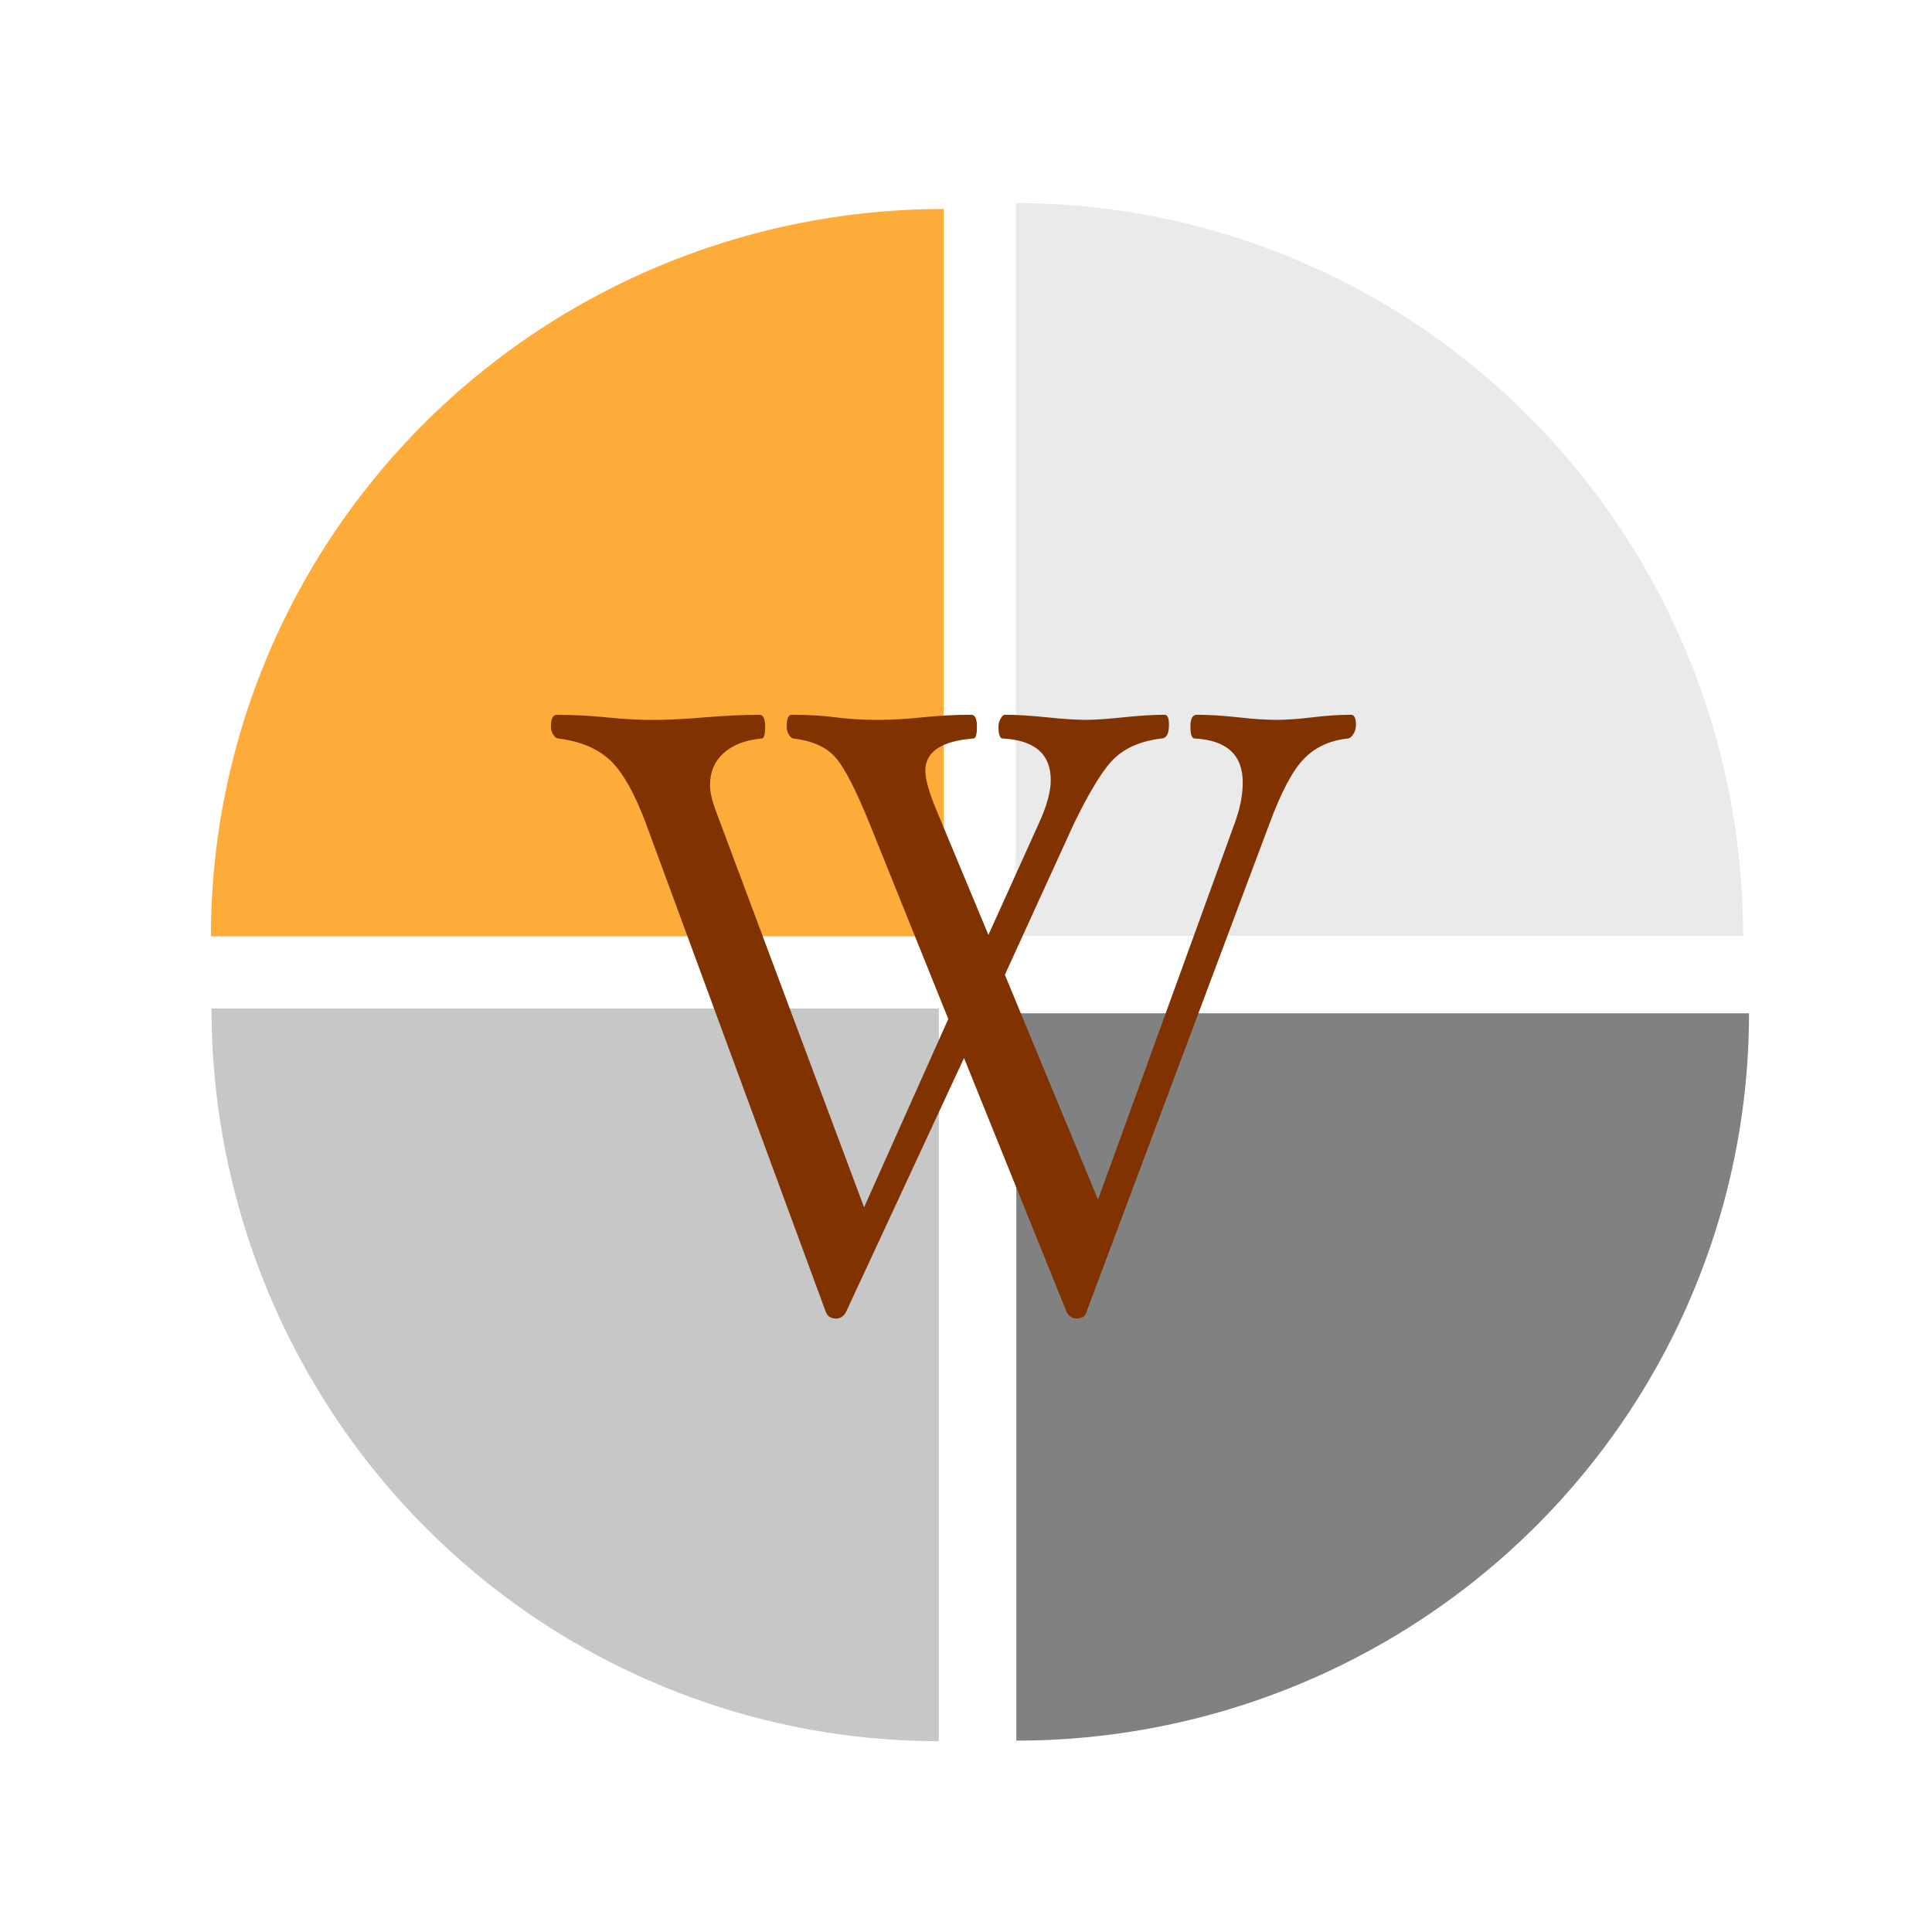<?xml version="1.0" encoding="UTF-8" standalone="no"?>
<!-- Created with Inkscape (http://www.inkscape.org/) -->

<svg
   xmlns:dc="http://purl.org/dc/elements/1.1/"
   xmlns:cc="http://creativecommons.org/ns#"
   xmlns:rdf="http://www.w3.org/1999/02/22-rdf-syntax-ns#"
   xmlns:svg="http://www.w3.org/2000/svg"
   xmlns="http://www.w3.org/2000/svg"
   xmlns:xlink="http://www.w3.org/1999/xlink"
   xmlns:sodipodi="http://sodipodi.sourceforge.net/DTD/sodipodi-0.dtd"
   xmlns:inkscape="http://www.inkscape.org/namespaces/inkscape"
   width="48"
   height="48"
   id="svg2"
   version="1.1"
   inkscape:version="0.48.5 r10040"
   sodipodi:docname="accessories-text-editor.svg">
  <defs
     id="defs4">
    <linearGradient
       inkscape:collect="always"
       xlink:href="#linearGradient4161"
       id="linearGradient3086"
       gradientUnits="userSpaceOnUse"
       x1="72"
       y1="88"
       x2="72"
       y2="48" />
    <linearGradient
       id="linearGradient4161">
      <stop
         id="stop4163"
         style="stop-color:#737373;stop-opacity:1"
         offset="0" />
      <stop
         id="stop4165"
         style="stop-color:#989898;stop-opacity:1"
         offset="1" />
    </linearGradient>
    <linearGradient
       id="linearGradient3700">
      <stop
         id="stop3702"
         style="stop-color:#b5b5b5;stop-opacity:1"
         offset="0" />
      <stop
         id="stop3704"
         style="stop-color:#dedede;stop-opacity:1"
         offset="1" />
    </linearGradient>
    <linearGradient
       x1="84.25"
       y1="129"
       x2="84.25"
       y2="216.5"
       id="color_3_"
       gradientUnits="userSpaceOnUse">
      <stop
         id="stop48"
         style="stop-color:#d8d8d8;stop-opacity:1"
         offset="0" />
      <stop
         id="stop50"
         style="stop-color:#f9f9f9;stop-opacity:1"
         offset="1" />
    </linearGradient>
    <linearGradient
       id="linearGradient3325">
      <stop
         id="stop3327"
         style="stop-color:#f06805;stop-opacity:1"
         offset="0" />
      <stop
         id="stop3329"
         style="stop-color:#ffb03c;stop-opacity:1"
         offset="1" />
    </linearGradient>
    <linearGradient
       inkscape:collect="always"
       xlink:href="#linearGradient3325"
       id="linearGradient3062"
       gradientUnits="userSpaceOnUse"
       gradientTransform="matrix(0.476,0,0,0.476,127.885,679.696)"
       x1="24"
       y1="64"
       x2="24"
       y2="8" />
    <linearGradient
       inkscape:collect="always"
       xlink:href="#linearGradient3700"
       id="linearGradient3065"
       gradientUnits="userSpaceOnUse"
       gradientTransform="matrix(0.476,0,0,0.476,85.024,680.435)"
       x1="24"
       y1="88"
       x2="24"
       y2="48" />
    <linearGradient
       inkscape:collect="always"
       xlink:href="#color_3_"
       id="linearGradient3068"
       gradientUnits="userSpaceOnUse"
       gradientTransform="matrix(0.476,0,0,0.476,85.024,680.435)"
       x1="64"
       y1="64"
       x2="64"
       y2="8" />
    <linearGradient
       inkscape:collect="always"
       xlink:href="#linearGradient4161"
       id="linearGradient3071"
       gradientUnits="userSpaceOnUse"
       gradientTransform="matrix(0.476,0,0,0.476,85.024,680.435)"
       x1="72"
       y1="88"
       x2="72"
       y2="48" />
  </defs>
  <sodipodi:namedview
     id="base"
     pagecolor="#ffffff"
     bordercolor="#666666"
     borderopacity="1.0"
     inkscape:pageopacity="0.0"
     inkscape:pageshadow="2"
     inkscape:zoom="5.9179058"
     inkscape:cx="-15.262383"
     inkscape:cy="7.5080549"
     inkscape:document-units="px"
     inkscape:current-layer="layer1"
     showgrid="false"
     fit-margin-top="0"
     fit-margin-left="0"
     fit-margin-right="0"
     fit-margin-bottom="0"
     inkscape:window-width="1920"
     inkscape:window-height="1033"
     inkscape:window-x="-4"
     inkscape:window-y="30"
     inkscape:window-maximized="1">
    <sodipodi:guide
       position="9,39"
       orientation="30,0"
       id="guide3295" />
    <sodipodi:guide
       position="9,9"
       orientation="0,30"
       id="guide3297" />
    <sodipodi:guide
       position="39,9"
       orientation="-30,0"
       id="guide3299" />
    <sodipodi:guide
       position="39,39"
       orientation="0,-30"
       id="guide3301" />
    <sodipodi:guide
       position="7,44"
       orientation="40,0"
       id="guide3315" />
    <sodipodi:guide
       position="7,4"
       orientation="0,34"
       id="guide3317" />
    <sodipodi:guide
       position="41,4"
       orientation="-40,0"
       id="guide3319" />
    <sodipodi:guide
       position="41,44"
       orientation="0,-34"
       id="guide3321" />
  </sodipodi:namedview>
  <g
     inkscape:label="Capa 1"
     inkscape:groupmode="layer"
     id="layer1"
     transform="translate(-180.237,-689.812)">
    <path
       sodipodi:type="arc"
       style="fill:#feac39;fill-opacity:1;stroke:none;stroke-width:1;stroke-miterlimit:4;stroke-opacity:1;stroke-dasharray:none"
       id="path3073"
       sodipodi:cx="21.144398"
       sodipodi:cy="21.233915"
       sodipodi:rx="12.144405"
       sodipodi:ry="12.233916"
       d="m 21.144,9 a 12.144,12.234 0 0 1 12.144,12.234 l -12.144,0 z"
       transform="matrix(0,-1.488,1.488,0,172.086,744.537)"
       sodipodi:start="4.712389"
       sodipodi:end="6.2831853" />
    <path
       sodipodi:type="arc"
       style="fill:#eaeaea;fill-opacity:1;stroke:none;stroke-width:1;stroke-miterlimit:4;stroke-opacity:1;stroke-dasharray:none"
       id="path3073-4"
       sodipodi:cx="21.144398"
       sodipodi:cy="21.233915"
       sodipodi:rx="12.144405"
       sodipodi:ry="12.233916"
       d="m 21.144,9 a 12.144,12.234 0 0 1 12.144,12.234 l -12.144,0 z"
       transform="matrix(1.488,0,0,1.488,174.012,681.466)"
       sodipodi:start="4.712389"
       sodipodi:end="6.2831853" />
    <path
       sodipodi:type="arc"
       style="fill:#818181;fill-opacity:1;stroke:none;stroke-width:1;stroke-miterlimit:4;stroke-opacity:1;stroke-dasharray:none"
       id="path3073-5"
       sodipodi:cx="21.144398"
       sodipodi:cy="21.233915"
       sodipodi:rx="12.144405"
       sodipodi:ry="12.233916"
       d="m 21.144,9 a 12.144,12.234 0 0 1 12.144,12.234 l -12.144,0 z"
       transform="matrix(0,1.488,-1.488,0,237.083,683.525)"
       sodipodi:start="4.712389"
       sodipodi:end="6.2831853" />
    <path
       sodipodi:type="arc"
       style="fill:#c7c7c7;fill-opacity:1;stroke:none;stroke-width:1;stroke-miterlimit:4;stroke-opacity:1;stroke-dasharray:none"
       id="path3073-5-4"
       sodipodi:cx="21.144398"
       sodipodi:cy="21.233915"
       sodipodi:rx="12.144405"
       sodipodi:ry="12.233916"
       d="m 21.144,9 a 12.144,12.234 0 0 1 12.144,12.234 l -12.144,0 z"
       transform="matrix(-1.488,0,0,-1.488,235.025,746.463)"
       sodipodi:start="4.712389"
       sodipodi:end="6.2831853" />
    <path
       style="font-size:18.265px;font-style:normal;font-variant:normal;font-weight:normal;font-stretch:normal;text-align:center;line-height:100%;writing-mode:lr-tb;text-anchor:middle;fill:#803300;fill-opacity:1;stroke:none;display:inline;font-family:Hoefler Text;-inkscape-font-specification:Hoefler Text"
       id="text2810"
       inkscape:connector-curvature="0"
       d="m 213.925,707.823 c -1e-5,0.084 -0.022,0.161 -0.067,0.232 -0.045,0.07 -0.093,0.106 -0.147,0.106 -0.439,0.049 -0.798,0.216 -1.077,0.501 -0.279,0.285 -0.567,0.827 -0.863,1.629 l -4.539,12.111 c -0.03,0.112 -0.113,0.169 -0.249,0.169 -0.107,0 -0.19,-0.056 -0.249,-0.169 l -2.546,-6.304 -2.929,6.304 c -0.059,0.112 -0.142,0.169 -0.249,0.169 -0.131,0 -0.217,-0.056 -0.258,-0.169 l -4.46,-12.111 c -0.279,-0.752 -0.573,-1.278 -0.881,-1.576 -0.309,-0.298 -0.739,-0.483 -1.291,-0.553 -0.047,10e-6 -0.092,-0.03 -0.133,-0.09 -0.042,-0.06 -0.062,-0.128 -0.062,-0.206 0,-0.197 0.047,-0.295 0.142,-0.295 0.398,0 0.813,0.021 1.246,0.064 0.403,0.042 0.783,0.063 1.139,0.063 0.362,10e-6 0.789,-0.021 1.282,-0.063 0.516,-0.042 0.973,-0.064 1.371,-0.064 0.095,10e-6 0.143,0.098 0.143,0.295 0,0.197 -0.03,0.295 -0.089,0.295 -0.398,0.035 -0.711,0.155 -0.939,0.358 -0.229,0.204 -0.343,0.471 -0.343,0.801 -2e-5,0.169 0.048,0.379 0.143,0.632 l 3.685,9.856 2.092,-4.68 -1.949,-4.838 c -0.35,-0.865 -0.638,-1.422 -0.864,-1.671 -0.225,-0.249 -0.567,-0.402 -1.024,-0.458 -0.041,0 -0.081,-0.03 -0.12,-0.09 -0.039,-0.06 -0.058,-0.128 -0.058,-0.206 0,-0.197 0.042,-0.295 0.124,-0.295 0.398,2e-5 0.763,0.021 1.095,0.064 0.321,0.042 0.662,0.063 1.024,0.063 0.356,0 0.733,-0.021 1.131,-0.063 0.41,-0.042 0.813,-0.064 1.21,-0.064 0.095,2e-5 0.143,0.098 0.143,0.295 -1e-5,0.197 -0.03,0.295 -0.089,0.295 -0.795,0.063 -1.193,0.33 -1.193,0.801 -2e-5,0.211 0.092,0.538 0.276,0.98 l 1.291,3.099 1.282,-2.836 c 0.178,-0.4 0.267,-0.737 0.267,-1.011 -1e-5,-0.647 -0.398,-0.991 -1.193,-1.033 -0.071,10e-6 -0.106,-0.098 -0.106,-0.295 -1e-5,-0.07 0.018,-0.137 0.053,-0.2 0.035,-0.063 0.071,-0.095 0.107,-0.095 0.285,2e-5 0.635,0.021 1.05,0.064 0.398,0.042 0.724,0.063 0.979,0.063 0.184,0 0.454,-0.018 0.81,-0.053 0.451,-0.049 0.828,-0.074 1.131,-0.074 0.071,2e-5 0.106,0.085 0.106,0.253 -3e-5,0.225 -0.065,0.337 -0.196,0.337 -0.463,0.056 -0.835,0.207 -1.117,0.453 -0.282,0.246 -0.633,0.805 -1.055,1.676 l -1.709,3.742 2.314,5.586 3.418,-9.413 c 0.119,-0.344 0.178,-0.66 0.178,-0.948 -3e-5,-0.689 -0.398,-1.054 -1.193,-1.096 -0.071,0 -0.107,-0.098 -0.107,-0.295 -10e-6,-0.197 0.053,-0.295 0.16,-0.295 0.291,2e-5 0.635,0.021 1.033,0.064 0.368,0.042 0.676,0.063 0.926,0.063 0.261,0 0.564,-0.021 0.908,-0.063 0.356,-0.042 0.676,-0.064 0.961,-0.064 0.083,2e-5 0.125,0.085 0.125,0.253 l 0,0 z" />
  </g>
</svg>
